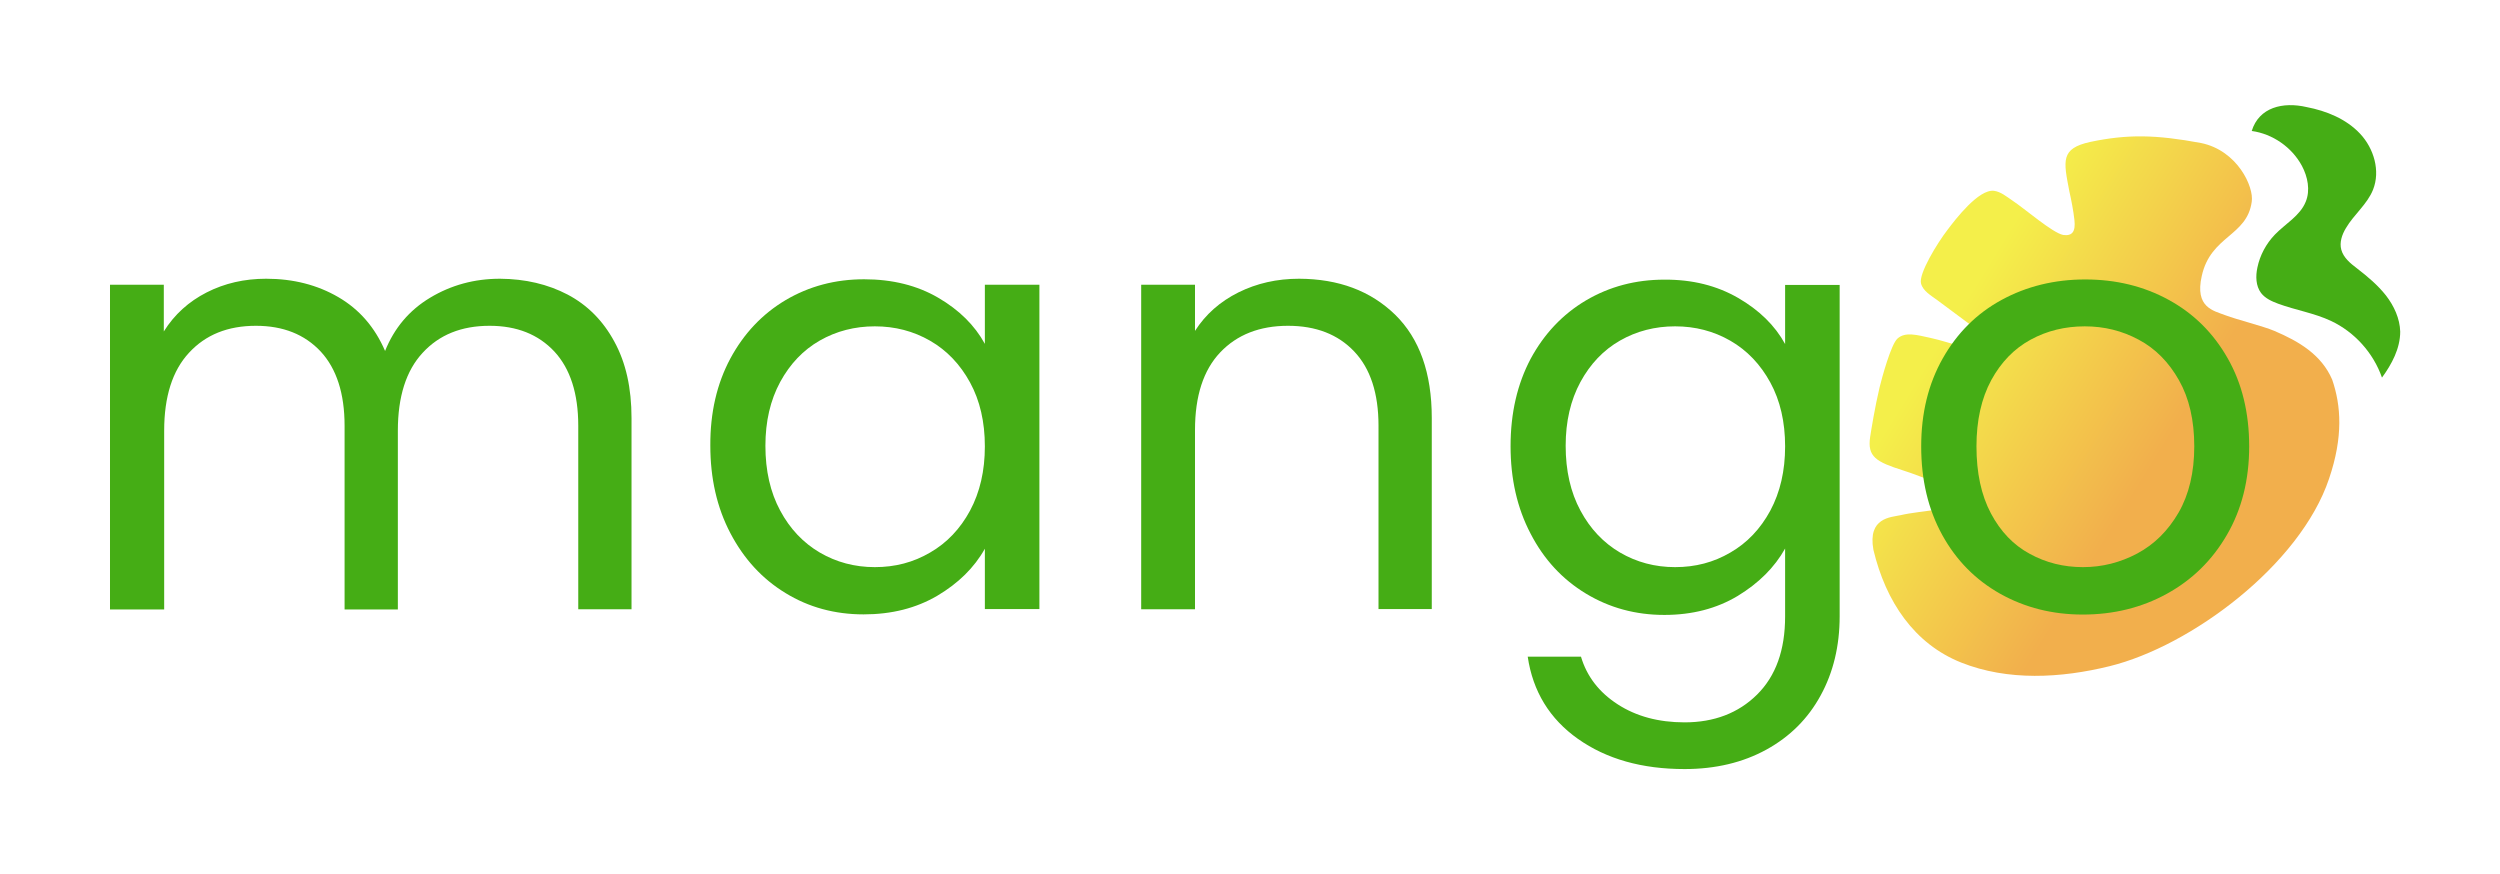 <?xml version="1.0" encoding="utf-8"?>
<!-- Generator: Adobe Illustrator 28.1.0, SVG Export Plug-In . SVG Version: 6.00 Build 0)  -->
<svg version="1.1" xmlns="http://www.w3.org/2000/svg" xmlns:xlink="http://www.w3.org/1999/xlink" x="0px" y="0px"
	 viewBox="0 0 1370.5 479.3" style="enable-background:new 0 0 1370.5 479.3;" xml:space="preserve">
<style type="text/css">
	.st0{display:none;}
	.st1{display:inline;fill:#F4EF4A;}
	.st2{display:inline;fill:#F2AF4C;}
	.st3{display:inline;}
	.st4{fill:#45AD15;}
	.st5{fill:#FFFFFF;}
	.st6{fill:#F4EF4A;}
	.st7{fill:#F2AF4C;}
	.st8{fill:url(#SVGID_1_);}
	.st9{fill:url(#SVGID_00000089571070981780412450000001274203507898243773_);}
	.st10{fill:url(#SVGID_00000131328166717614305750000007842428685514494081_);}
</style>
<g id="Ebene_1" class="st0">
</g>
<g id="Ebene_1_Kopie">
	<g>
		<g>
			<g>
				<path class="st4" d="M1305.8,207C1305.8,207,1305.8,207,1305.8,207c-4.7-13.5-15-25-28-31.1c-9.2-4.3-19.4-5.9-28.9-9.4
					c-3.5-1.3-7.1-2.9-9.4-5.9c-2.9-3.9-3-9.2-2-13.9c1.4-6.8,4.8-13.1,9.6-18.1c5.8-6,13.8-10.3,16.9-18c2.6-6.3,1.1-13.7-2.1-19.7
					c-5.5-10.2-16-17.5-27.5-19.1c4-13,17.1-16.1,30.1-13.1c10.9,2.1,21.7,6.5,29.3,14.6c7.6,8.1,11.2,20.4,7.1,30.7
					c-3.2,8-10.5,13.6-14.9,21.1c-2.1,3.5-3.6,7.8-2.5,11.8c1.2,4.4,5,7.5,8.7,10.3c5.7,4.4,11.3,9.1,15.8,14.8
					c4.4,5.7,7.6,12.6,7.8,19.8C1315.8,191,1311.2,199.6,1305.8,207z"/>
			</g>
			<g>
				<linearGradient id="SVGID_1_" gradientUnits="userSpaceOnUse" x1="1070.207" y1="176.496" x2="1244.738" y2="284.431">
					<stop  offset="0" style="stop-color:#F4EF4A"/>
					<stop  offset="0.656" style="stop-color:#F2AF4C"/>
				</linearGradient>
				<path class="st8" d="M1276.8,262.4c-15.9,47.4-75.9,91.9-120.3,102.8c-26.8,6.6-55.8,8.2-81.4-2c-25.6-10.2-41.3-33.3-48.1-61.8
					c-3.2-17.7,9.5-17.8,15-19c5.5-1.3,13.8-2.1,19.7-3c6-0.4,6.5-12.6,1-14.5c-6.7-2.3-13.3-5.1-19.4-7
					c-14.8-4.7-19.7-7.5-18.1-18.3c0.6-3.9,2.6-16.4,5.2-27.3c1.2-4.9,6.2-23.5,9.8-26.7c4.3-3.9,10.9-1.9,17.9-0.4
					c5.7,1.2,13.2,3.7,19.4,5.4c5.9,1.2,9.6-7.5,4.9-10.9c-1.8-1.4-15.4-11.4-20.3-15.1c-3.5-2.6-7.9-5-9-9.2
					c-1.4-5.2,8.8-22,14.6-29.5c4.3-5.7,17-22.3,25.4-21.3c3.7,0.5,6.8,3.1,9.9,5.2c7.1,4.7,22.1,17.8,28,19c5,0.7,6.9-1.8,6.2-8.2
					c-0.6-5.3-1.7-10.9-2.8-15.8c-3.2-16.7-4.9-23.4,11.5-27c20.4-4.3,36-4,60.7,0.6c20,4.1,29.1,24.1,27.8,32.2
					c-2.6,19-22.5,18.5-27.4,40.7c-3.9,17.3,6.4,19,12.9,21.5c6.6,2.5,20.5,5.9,26.9,8.6c13.4,5.7,25.8,13,31.7,26.7
					C1283.4,222.4,1284.6,239.4,1276.8,262.4z"/>
			</g>
		</g>
		<g>
			<g>
				<path class="st4" d="M311.2,161.5c10.8,5.7,19.4,14.3,25.6,25.8c6.3,11.5,9.4,25.4,9.4,41.9v104.8H317V233.4
					c0-17.7-4.4-31.3-13.1-40.7c-8.8-9.4-20.6-14.1-35.5-14.1c-15.4,0-27.6,4.9-36.7,14.8c-9.1,9.8-13.6,24.1-13.6,42.7v98h-29.2
					V233.4c0-17.7-4.4-31.3-13.1-40.7c-8.8-9.4-20.6-14.1-35.5-14.1c-15.4,0-27.6,4.9-36.7,14.8c-9.1,9.8-13.6,24.1-13.6,42.7v98
					H60.3V156.1h29.5v25.6c5.8-9.3,13.7-16.4,23.5-21.4c9.8-5,20.7-7.5,32.6-7.5c14.9,0,28.1,3.4,39.6,10.1
					c11.5,6.7,20,16.5,25.6,29.5c5-12.5,13.2-22.3,24.7-29.2c11.5-6.9,24.2-10.4,38.3-10.4C288,152.9,300.3,155.8,311.2,161.5z"/>
				<path class="st4" d="M400.4,196.5c7.4-13.7,17.5-24.4,30.3-32c12.9-7.6,27.2-11.4,43-11.4c15.6,0,29.1,3.4,40.6,10.1
					c11.5,6.7,20,15.1,25.6,25.3v-32.4h29.9v177.8h-29.9v-33.1c-5.8,10.4-14.6,19-26.1,25.8c-11.6,6.8-25,10.2-40.4,10.2
					c-15.8,0-30.1-3.9-42.8-11.7c-12.8-7.8-22.8-18.7-30.2-32.8c-7.4-14.1-11-30.1-11-48C389.3,226.2,393,210.3,400.4,196.5z
					 M531.8,209.7c-5.4-9.9-12.7-17.6-21.9-22.9c-9.2-5.3-19.3-7.9-30.3-7.9s-21.1,2.6-30.2,7.8c-9.1,5.2-16.3,12.8-21.7,22.7
					c-5.4,10-8.1,21.6-8.1,35c0,13.6,2.7,25.5,8.1,35.5c5.4,10.1,12.7,17.7,21.7,23c9.1,5.3,19.1,8,30.2,8s21.1-2.6,30.3-8
					c9.2-5.3,16.5-13,21.9-23c5.4-10.1,8.1-21.8,8.1-35.2C539.9,231.3,537.2,219.6,531.8,209.7z"/>
				<path class="st4" d="M764.8,172.5c13.4,13.1,20.1,32,20.1,56.6v104.8h-29.2V233.4c0-17.7-4.4-31.3-13.3-40.7
					c-8.9-9.4-21-14.1-36.3-14.1c-15.6,0-28,4.9-37.2,14.6c-9.2,9.7-13.8,23.9-13.8,42.5v98.3h-29.5V156.1h29.5v25.3
					c5.8-9.1,13.8-16.1,23.8-21.1c10.1-5,21.1-7.5,33.3-7.5C733.8,152.9,751.3,159.4,764.8,172.5z"/>
				<path class="st4" d="M952.8,163.3c11.6,6.7,20.2,15.1,25.8,25.3v-32.4h29.9v181.7c0,16.2-3.5,30.7-10.4,43.3
					c-6.9,12.7-16.8,22.6-29.7,29.7c-12.9,7.1-27.9,10.7-44.9,10.7c-23.4,0-42.8-5.5-58.4-16.5s-24.8-26.1-27.6-45.1h29.2
					c3.2,10.8,9.9,19.5,20.1,26.1c10.2,6.6,22.4,9.9,36.7,9.9c16.2,0,29.5-5.1,39.7-15.2c10.3-10.2,15.4-24.4,15.4-42.8v-37.3
					c-5.8,10.4-14.5,19-26,26c-11.5,6.9-24.9,10.4-40.2,10.4c-15.8,0-30.1-3.9-43-11.7c-12.9-7.8-23-18.7-30.3-32.8
					c-7.4-14.1-11-30.1-11-48c0-18.2,3.7-34.1,11-47.9c7.4-13.7,17.5-24.4,30.3-32c12.9-7.6,27.2-11.4,43-11.4
					C927.8,153.2,941.2,156.6,952.8,163.3z M970.5,209.7c-5.4-9.9-12.7-17.6-21.9-22.9c-9.2-5.3-19.3-7.9-30.3-7.9
					s-21.1,2.6-30.2,7.8c-9.1,5.2-16.3,12.8-21.7,22.7c-5.4,10-8.1,21.6-8.1,35c0,13.6,2.7,25.5,8.1,35.5
					c5.4,10.1,12.7,17.7,21.7,23c9.1,5.3,19.1,8,30.2,8s21.1-2.6,30.3-8c9.2-5.3,16.5-13,21.9-23c5.4-10.1,8.1-21.8,8.1-35.2
					C978.6,231.3,975.9,219.6,970.5,209.7z"/>
				<path class="st4" d="M1096.5,325.5c-13.5-7.6-24.1-18.3-31.8-32.3c-7.7-14-11.5-30.1-11.5-48.5c0-18.2,3.9-34.2,11.8-48.2
					c7.9-14,18.7-24.7,32.3-32.1s28.9-11.2,45.8-11.2s32.1,3.7,45.8,11.2s24.4,18.1,32.3,32c7.9,13.8,11.8,30,11.8,48.3
					c0,18.4-4.1,34.6-12.2,48.5c-8.1,14-19.1,24.7-32.9,32.3c-13.8,7.6-29.2,11.4-46.1,11.4C1125.1,336.9,1110.1,333.1,1096.5,325.5
					z M1171.7,303.4c9.3-5,16.8-12.4,22.6-22.4c5.7-9.9,8.6-22.1,8.6-36.3c0-14.3-2.8-26.4-8.4-36.3c-5.6-9.9-13-17.4-22.1-22.2
					c-9.1-4.9-18.9-7.3-29.5-7.3c-10.8,0-20.7,2.4-29.7,7.3c-9,4.9-16.2,12.3-21.6,22.2c-5.4,10-8.1,22.1-8.1,36.3
					c0,14.5,2.6,26.7,7.9,36.7c5.3,10,12.4,17.4,21.3,22.2c8.9,4.9,18.6,7.3,29.2,7.3C1152.4,310.9,1162.3,308.4,1171.7,303.4z"/>
			</g>
		</g>
	</g>
</g>
</svg>

